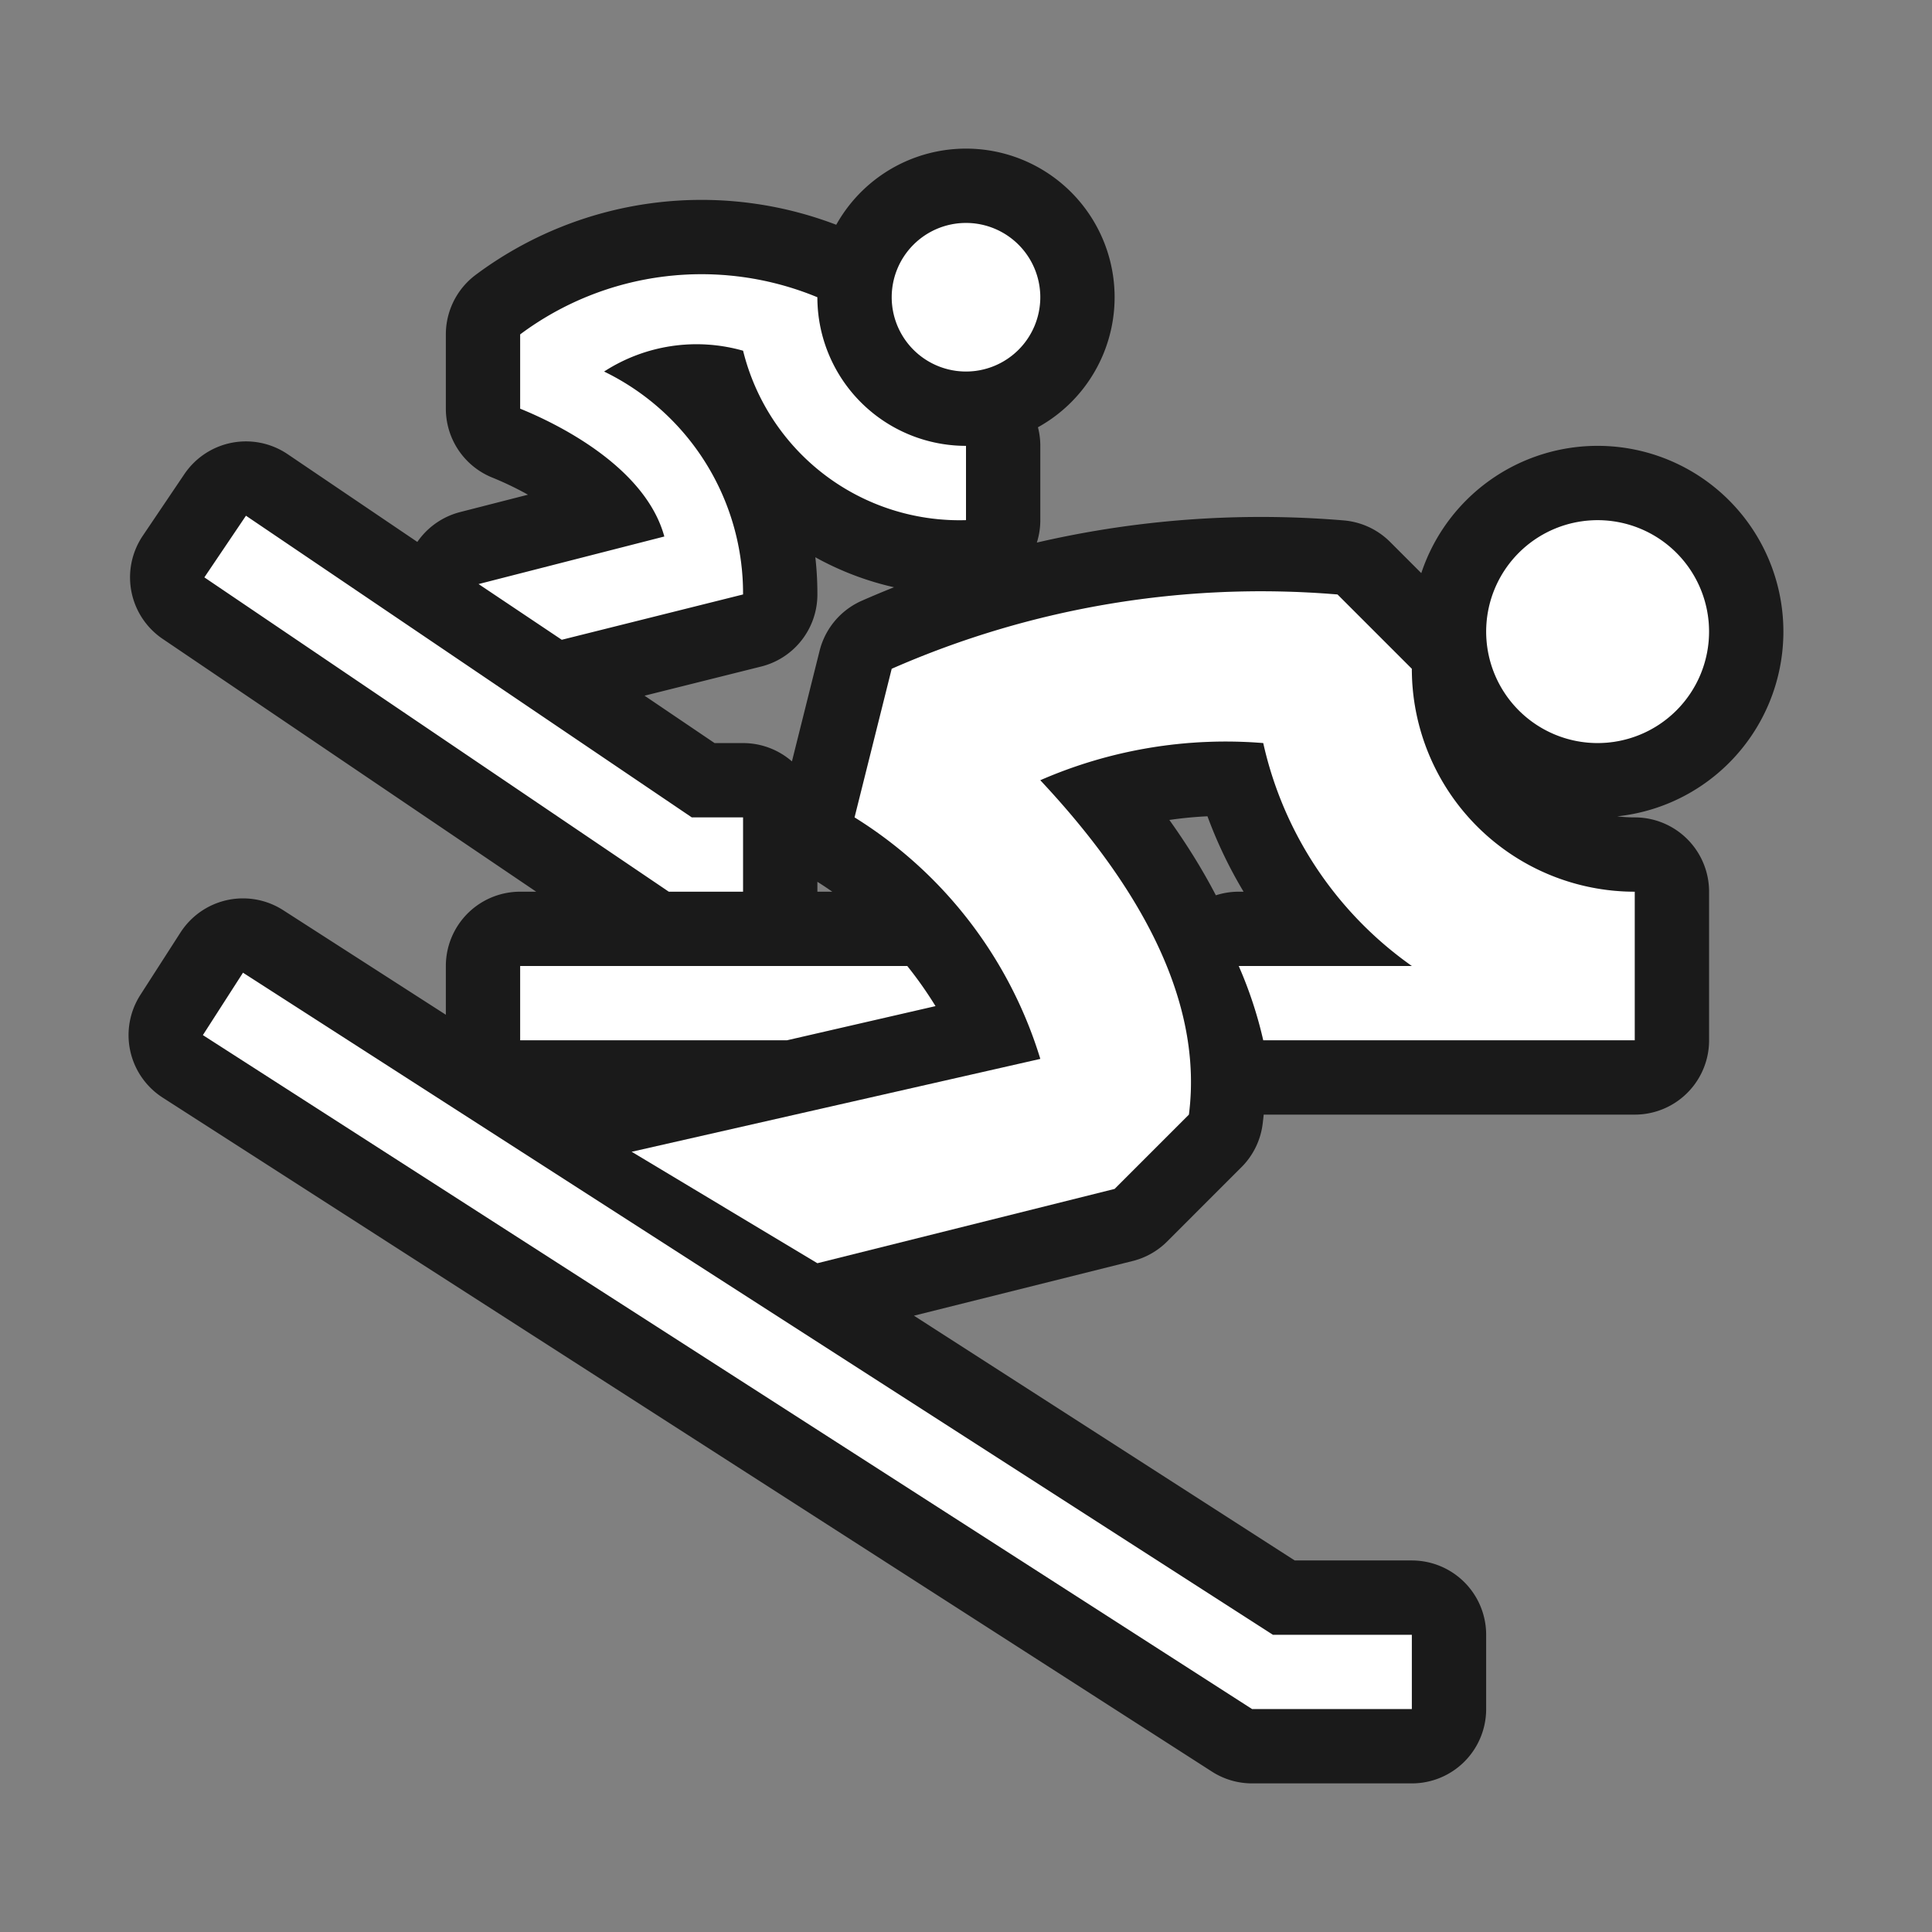 <svg xmlns="http://www.w3.org/2000/svg" viewBox="0 0 26 26" height="26" width="26"><rect x="0" y="0" width="26" height="26" fill="#808080" stroke="none"/><title>FmIcnFillLightPoiSkierCross.svg</title><rect fill="none" x="0" y="0" width="26" height="26"></rect><path fill="rgba(0,0,0,0.8)" transform="translate(1 1)" d="M22,7.5A1.5,1.5,0,1,1,20.5,6,1.5,1.5,0,0,1,22,7.5ZM18,8,17,7a12.36,12.36,0,0,0-6,1l-.5,2A5.83,5.83,0,0,1,13,13.25L7.5,14.5,10,16l4-1,1-1c.21-1.64-.8-3.22-2-4.5A6.24,6.24,0,0,1,16,9a5,5,0,0,0,2,3H15.67A5.56,5.56,0,0,1,16,13h5V11A3,3,0,0,1,18,8ZM6,13H9.59l2-.46a5.34,5.34,0,0,0-.38-.54H6Zm-3.73-.91-.54.84L15.85,22H18V21H16.13ZM12,4a1,1,0,1,0-1-1A1,1,0,0,0,12,4ZM6.56,7.61,9,7A3.32,3.32,0,0,0,7.13,4,2.29,2.29,0,0,1,9,3.72,3,3,0,0,0,12,6V5a2,2,0,0,1-2-2,4.08,4.08,0,0,0-4,.5v1c.47.19,1.68.77,1.94,1.72l-2.5.64ZM9,11V10H8.31l-6-4.06-.56.83L8,11Z" style="stroke-linejoin:round;stroke-miterlimit:4;" stroke="rgba(0,0,0,0.8)" stroke-width="2"></path><path fill="#ffffff" transform="translate(1 1)" d="M22,7.5A1.5,1.5,0,1,1,20.5,6,1.5,1.5,0,0,1,22,7.5ZM18,8,17,7a12.36,12.36,0,0,0-6,1l-.5,2A5.83,5.83,0,0,1,13,13.25L7.5,14.5,10,16l4-1,1-1c.21-1.64-.8-3.22-2-4.5A6.24,6.24,0,0,1,16,9a5,5,0,0,0,2,3H15.67A5.56,5.56,0,0,1,16,13h5V11A3,3,0,0,1,18,8ZM6,13H9.59l2-.46a5.34,5.34,0,0,0-.38-.54H6Zm-3.73-.91-.54.84L15.85,22H18V21H16.13ZM12,4a1,1,0,1,0-1-1A1,1,0,0,0,12,4ZM6.56,7.61,9,7A3.32,3.32,0,0,0,7.13,4,2.29,2.29,0,0,1,9,3.72,3,3,0,0,0,12,6V5a2,2,0,0,1-2-2,4.08,4.08,0,0,0-4,.5v1c.47.19,1.68.77,1.94,1.72l-2.5.64ZM9,11V10H8.31l-6-4.06-.56.83L8,11Z"></path></svg>
